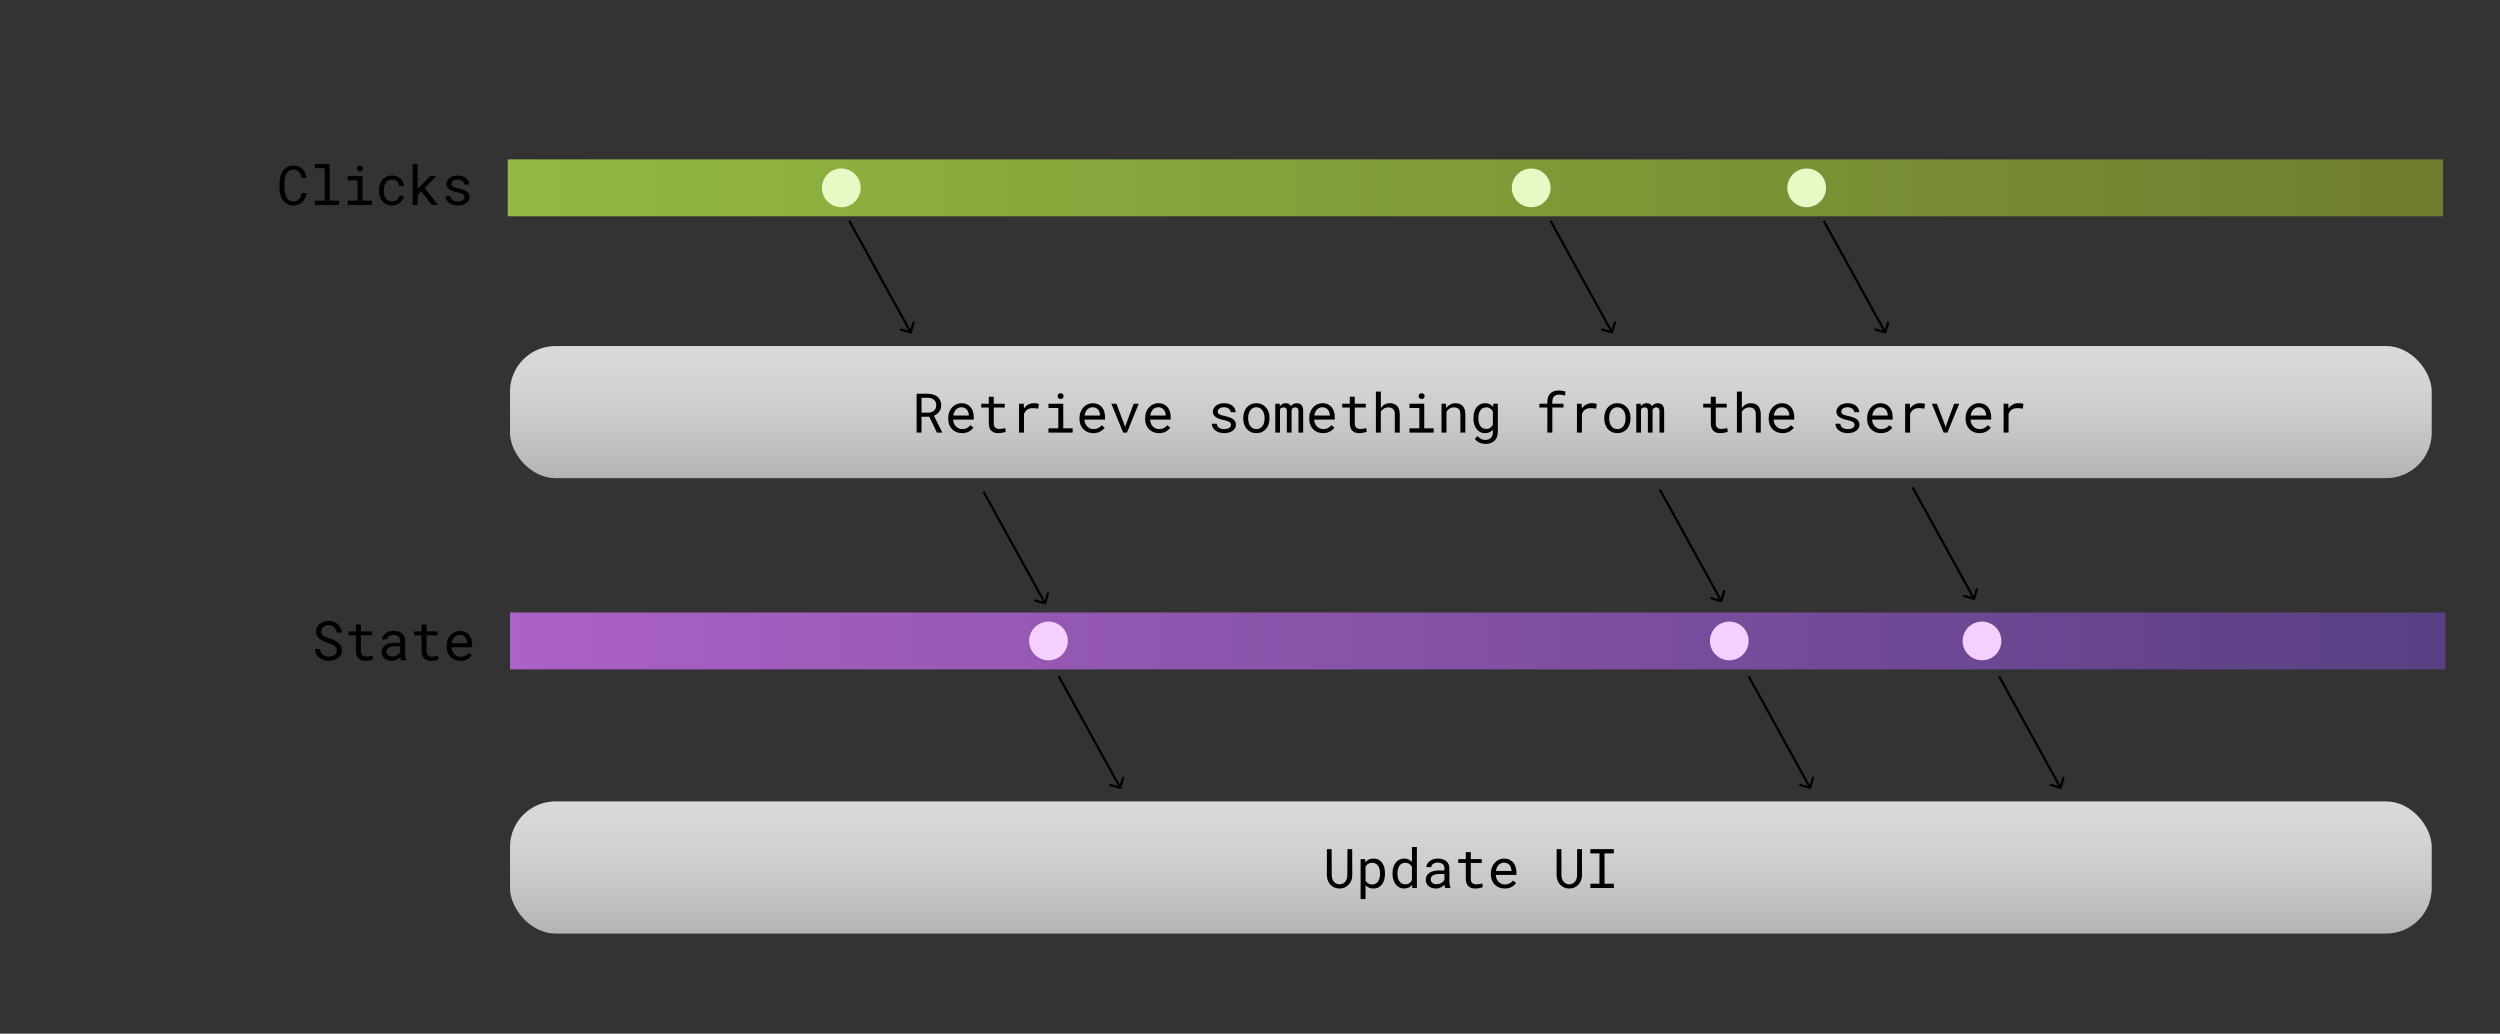 <svg width="1098" height="454" viewBox="0 0 1098 454" fill="none" xmlns="http://www.w3.org/2000/svg">
<rect x="0" y="0" width="1098" height="454" fill="#333333" stroke="none"/>
<rect x="223" y="70" width="850" height="25" fill="url(#paint0_linear)"/>
<path d="M134.605 84.867H132.438C132.367 85.383 132.246 85.863 132.074 86.309C131.902 86.746 131.672 87.125 131.383 87.445C131.094 87.773 130.738 88.027 130.316 88.207C129.902 88.387 129.41 88.477 128.84 88.477C128.316 88.477 127.859 88.394 127.469 88.231C127.078 88.059 126.738 87.824 126.449 87.527C126.16 87.238 125.922 86.902 125.734 86.519C125.547 86.137 125.395 85.727 125.277 85.289C125.16 84.859 125.074 84.422 125.02 83.977C124.973 83.523 124.949 83.086 124.949 82.664V80.262C124.949 79.84 124.973 79.406 125.02 78.961C125.074 78.508 125.16 78.066 125.277 77.637C125.395 77.207 125.547 76.801 125.734 76.418C125.93 76.035 126.172 75.699 126.461 75.41C126.742 75.121 127.078 74.894 127.469 74.731C127.867 74.559 128.324 74.473 128.84 74.473C129.41 74.473 129.902 74.57 130.316 74.766C130.738 74.953 131.094 75.215 131.383 75.551C131.672 75.887 131.902 76.277 132.074 76.723C132.246 77.168 132.367 77.648 132.438 78.164H134.605C134.512 77.352 134.316 76.609 134.02 75.938C133.73 75.266 133.344 74.688 132.859 74.203C132.375 73.727 131.797 73.359 131.125 73.102C130.453 72.836 129.691 72.703 128.84 72.703C128.129 72.703 127.488 72.805 126.918 73.008C126.348 73.203 125.84 73.477 125.395 73.828C124.941 74.18 124.551 74.598 124.223 75.082C123.902 75.559 123.637 76.078 123.426 76.641C123.207 77.203 123.043 77.793 122.934 78.41C122.832 79.027 122.777 79.652 122.77 80.285V82.664C122.777 83.297 122.832 83.922 122.934 84.539C123.043 85.156 123.207 85.746 123.426 86.309C123.637 86.871 123.902 87.391 124.223 87.867C124.551 88.344 124.941 88.758 125.395 89.109C125.84 89.461 126.348 89.738 126.918 89.941C127.496 90.137 128.137 90.234 128.84 90.234C129.66 90.234 130.402 90.106 131.066 89.848C131.738 89.582 132.32 89.211 132.812 88.734C133.297 88.266 133.691 87.703 133.996 87.047C134.301 86.383 134.504 85.656 134.605 84.867ZM138.309 72V73.887H142.621V88.125H138.309V90H148.926V88.125H144.789V72H138.309ZM152.723 77.32V79.207H157.035V88.125H152.723V90H163.34V88.125H159.203V77.32H152.723ZM156.754 73.992C156.754 74.344 156.859 74.637 157.07 74.871C157.289 75.106 157.617 75.223 158.055 75.223C158.484 75.223 158.809 75.106 159.027 74.871C159.246 74.637 159.355 74.344 159.355 73.992C159.355 73.797 159.324 73.617 159.262 73.453C159.199 73.289 159.105 73.152 158.98 73.043C158.879 72.941 158.75 72.863 158.594 72.809C158.438 72.746 158.258 72.715 158.055 72.715C157.852 72.715 157.668 72.746 157.504 72.809C157.348 72.863 157.219 72.941 157.117 73.043C156.992 73.16 156.898 73.301 156.836 73.465C156.781 73.629 156.754 73.805 156.754 73.992ZM172.199 88.477C171.52 88.477 170.949 88.344 170.488 88.078C170.035 87.805 169.672 87.449 169.398 87.012C169.117 86.582 168.914 86.098 168.789 85.559C168.672 85.012 168.613 84.461 168.613 83.906V83.414C168.613 82.867 168.672 82.324 168.789 81.785C168.914 81.246 169.117 80.758 169.398 80.32C169.68 79.891 170.047 79.543 170.5 79.277C170.961 79.004 171.527 78.867 172.199 78.867C172.637 78.867 173.043 78.941 173.418 79.09C173.801 79.238 174.129 79.441 174.402 79.699C174.676 79.957 174.891 80.258 175.047 80.602C175.211 80.938 175.297 81.297 175.305 81.68H177.355C177.355 81.039 177.227 80.438 176.969 79.875C176.711 79.312 176.355 78.824 175.902 78.41C175.441 78.004 174.895 77.684 174.262 77.449C173.637 77.207 172.949 77.086 172.199 77.086C171.238 77.086 170.398 77.258 169.68 77.602C168.961 77.945 168.363 78.406 167.887 78.984C167.402 79.57 167.039 80.246 166.797 81.012C166.555 81.777 166.434 82.578 166.434 83.414V83.906C166.434 84.75 166.555 85.555 166.797 86.32C167.039 87.078 167.402 87.746 167.887 88.324C168.363 88.91 168.961 89.375 169.68 89.719C170.398 90.062 171.238 90.234 172.199 90.234C172.871 90.234 173.516 90.121 174.133 89.894C174.75 89.66 175.297 89.348 175.773 88.957C176.25 88.574 176.629 88.129 176.91 87.621C177.199 87.106 177.348 86.566 177.355 86.004H175.305C175.297 86.356 175.203 86.684 175.023 86.988C174.852 87.285 174.621 87.543 174.332 87.762C174.043 87.988 173.711 88.164 173.336 88.289C172.969 88.414 172.59 88.477 172.199 88.477ZM185.008 84.082L189.66 90H192.414L186.496 82.606L191.629 77.32H188.992L184.832 81.492L183.414 83.016V72H181.234V90H183.414V85.617L185.008 84.082ZM204.051 86.637C204.051 86.84 204.012 87.031 203.934 87.211C203.855 87.391 203.742 87.555 203.594 87.703C203.352 87.945 203.016 88.137 202.586 88.277C202.156 88.41 201.652 88.477 201.074 88.477C200.707 88.477 200.336 88.438 199.961 88.359C199.586 88.281 199.246 88.148 198.941 87.961C198.629 87.773 198.367 87.527 198.156 87.223C197.953 86.918 197.836 86.543 197.805 86.098H195.637C195.637 86.637 195.758 87.156 196 87.656C196.25 88.156 196.609 88.594 197.078 88.969C197.539 89.352 198.105 89.66 198.777 89.894C199.449 90.121 200.215 90.234 201.074 90.234C201.824 90.234 202.516 90.144 203.148 89.965C203.781 89.785 204.324 89.531 204.777 89.203C205.23 88.875 205.582 88.481 205.832 88.019C206.09 87.559 206.219 87.047 206.219 86.484C206.219 85.961 206.105 85.5 205.879 85.102C205.66 84.703 205.34 84.352 204.918 84.047C204.496 83.75 203.977 83.496 203.359 83.285C202.742 83.066 202.043 82.875 201.262 82.711C200.668 82.594 200.176 82.473 199.785 82.348C199.402 82.223 199.098 82.082 198.871 81.926C198.637 81.769 198.473 81.594 198.379 81.398C198.285 81.203 198.238 80.981 198.238 80.731C198.238 80.488 198.297 80.254 198.414 80.027C198.531 79.801 198.707 79.602 198.941 79.43C199.168 79.258 199.453 79.121 199.797 79.019C200.148 78.918 200.555 78.867 201.016 78.867C201.461 78.867 201.859 78.93 202.211 79.055C202.57 79.18 202.875 79.344 203.125 79.547C203.375 79.75 203.57 79.984 203.711 80.25C203.852 80.508 203.922 80.773 203.922 81.047H206.09C206.09 80.492 205.969 79.977 205.727 79.5C205.492 79.016 205.156 78.594 204.719 78.234C204.281 77.875 203.75 77.594 203.125 77.391C202.5 77.188 201.797 77.086 201.016 77.086C200.289 77.086 199.621 77.184 199.012 77.379C198.41 77.574 197.891 77.84 197.453 78.176C197.016 78.512 196.676 78.906 196.434 79.359C196.191 79.805 196.07 80.285 196.07 80.801C196.07 81.324 196.188 81.785 196.422 82.184C196.656 82.574 196.988 82.914 197.418 83.203C197.84 83.5 198.348 83.754 198.941 83.965C199.543 84.176 200.207 84.356 200.934 84.504C201.527 84.621 202.023 84.754 202.422 84.902C202.82 85.043 203.141 85.199 203.383 85.371C203.625 85.543 203.797 85.734 203.898 85.945C204 86.148 204.051 86.379 204.051 86.637Z" fill="black"/>
<circle cx="369.5" cy="82.5" r="8.5" fill="#E8F9C6"/>
<circle cx="672.5" cy="82.5" r="8.5" fill="#E8F9C6"/>
<circle cx="793.5" cy="82.5" r="8.5" fill="#E8F9C6"/>
<rect x="224" y="269" width="850" height="25" fill="url(#paint1_linear)"/>
<path d="M147.898 285.688C147.898 286.156 147.797 286.562 147.594 286.906C147.391 287.242 147.129 287.52 146.809 287.738C146.488 287.965 146.121 288.133 145.707 288.242C145.301 288.344 144.887 288.395 144.465 288.395C143.934 288.395 143.441 288.324 142.988 288.184C142.543 288.035 142.148 287.816 141.805 287.527C141.461 287.246 141.18 286.902 140.961 286.496C140.742 286.082 140.598 285.609 140.527 285.078H138.312C138.336 285.812 138.496 286.48 138.793 287.082C139.098 287.676 139.508 288.195 140.023 288.641C140.602 289.156 141.281 289.551 142.062 289.824C142.852 290.098 143.652 290.234 144.465 290.234C145.145 290.234 145.824 290.141 146.504 289.953C147.184 289.758 147.793 289.469 148.332 289.086C148.871 288.711 149.309 288.238 149.645 287.668C149.988 287.098 150.16 286.43 150.16 285.664C150.16 284.906 150 284.238 149.68 283.66C149.367 283.082 148.953 282.594 148.438 282.195C147.914 281.766 147.336 281.414 146.703 281.141C146.07 280.859 145.438 280.621 144.805 280.426C144.422 280.309 144.012 280.172 143.574 280.016C143.145 279.859 142.746 279.664 142.379 279.43C142.004 279.195 141.695 278.91 141.453 278.574C141.211 278.23 141.086 277.812 141.078 277.32C141.078 276.867 141.168 276.469 141.348 276.125C141.535 275.781 141.785 275.492 142.098 275.258C142.402 275.023 142.75 274.848 143.141 274.73C143.539 274.613 143.945 274.555 144.359 274.555C144.875 274.555 145.336 274.637 145.742 274.801C146.156 274.957 146.512 275.18 146.809 275.469C147.105 275.758 147.344 276.105 147.523 276.512C147.703 276.91 147.824 277.355 147.887 277.848H150.113C150.098 277.066 149.93 276.359 149.609 275.727C149.289 275.094 148.863 274.555 148.332 274.109C147.801 273.664 147.191 273.32 146.504 273.078C145.816 272.828 145.102 272.703 144.359 272.703C143.688 272.703 143.02 272.809 142.355 273.02C141.691 273.223 141.098 273.523 140.574 273.922C140.051 274.32 139.625 274.809 139.297 275.387C138.977 275.965 138.816 276.621 138.816 277.355C138.816 278.09 138.977 278.73 139.297 279.277C139.625 279.816 140.047 280.285 140.562 280.684C141.07 281.074 141.633 281.41 142.25 281.691C142.875 281.965 143.488 282.199 144.09 282.395C144.504 282.527 144.934 282.676 145.379 282.84C145.832 283.004 146.246 283.207 146.621 283.449C146.996 283.699 147.301 284.004 147.535 284.363C147.777 284.723 147.898 285.164 147.898 285.688ZM158.516 274.25H156.336V277.32H153.008V278.996H156.336V285.887C156.336 286.668 156.438 287.336 156.641 287.891C156.852 288.438 157.137 288.883 157.496 289.227C157.855 289.578 158.277 289.836 158.762 290C159.254 290.156 159.781 290.234 160.344 290.234C160.68 290.234 161.016 290.219 161.352 290.188C161.695 290.156 162.02 290.109 162.324 290.047C162.629 289.992 162.91 289.926 163.168 289.848C163.426 289.762 163.645 289.664 163.824 289.555L163.52 288.02C163.387 288.051 163.215 288.09 163.004 288.137C162.801 288.176 162.582 288.215 162.348 288.254C162.105 288.293 161.859 288.328 161.609 288.359C161.359 288.383 161.117 288.395 160.883 288.395C160.562 288.395 160.258 288.355 159.969 288.277C159.688 288.199 159.438 288.062 159.219 287.867C159 287.68 158.828 287.426 158.703 287.105C158.578 286.785 158.516 286.379 158.516 285.887V278.996H163.344V277.32H158.516V274.25ZM176.129 290H178.391V289.812C178.25 289.461 178.141 289.051 178.062 288.582C177.984 288.105 177.945 287.656 177.945 287.234V281.34C177.945 280.629 177.816 280.008 177.559 279.477C177.301 278.945 176.949 278.5 176.504 278.141C176.051 277.789 175.516 277.527 174.898 277.355C174.281 277.176 173.613 277.086 172.895 277.086C172.105 277.086 171.398 277.195 170.773 277.414C170.156 277.633 169.633 277.918 169.203 278.27C168.766 278.629 168.43 279.031 168.195 279.477C167.969 279.922 167.852 280.375 167.844 280.836H170.023C170.023 280.57 170.086 280.316 170.211 280.074C170.344 279.824 170.527 279.609 170.762 279.43C170.996 279.25 171.281 279.105 171.617 278.996C171.961 278.887 172.348 278.832 172.777 278.832C173.238 278.832 173.652 278.891 174.02 279.008C174.395 279.125 174.711 279.289 174.969 279.5C175.227 279.719 175.426 279.98 175.566 280.285C175.707 280.59 175.777 280.934 175.777 281.316V282.312H173.41C172.527 282.312 171.727 282.398 171.008 282.57C170.297 282.742 169.688 283 169.18 283.344C168.672 283.695 168.277 284.133 167.996 284.656C167.723 285.18 167.586 285.789 167.586 286.484C167.586 287.016 167.688 287.512 167.891 287.973C168.102 288.426 168.398 288.816 168.781 289.145C169.156 289.48 169.613 289.746 170.152 289.941C170.699 290.137 171.309 290.234 171.98 290.234C172.395 290.234 172.785 290.191 173.152 290.105C173.52 290.02 173.867 289.902 174.195 289.754C174.516 289.605 174.809 289.434 175.074 289.238C175.348 289.043 175.594 288.836 175.812 288.617C175.836 288.883 175.871 289.141 175.918 289.391C175.973 289.633 176.043 289.836 176.129 290ZM172.297 288.348C171.875 288.348 171.504 288.293 171.184 288.184C170.863 288.074 170.598 287.922 170.387 287.727C170.176 287.539 170.016 287.312 169.906 287.047C169.805 286.781 169.754 286.492 169.754 286.18C169.754 285.852 169.812 285.559 169.93 285.301C170.055 285.043 170.234 284.82 170.469 284.633C170.797 284.367 171.238 284.172 171.793 284.047C172.355 283.914 173.012 283.848 173.762 283.848H175.777V286.414C175.652 286.664 175.48 286.906 175.262 287.141C175.043 287.367 174.785 287.57 174.488 287.75C174.184 287.93 173.848 288.074 173.48 288.184C173.113 288.293 172.719 288.348 172.297 288.348ZM187.344 274.25H185.164V277.32H181.836V278.996H185.164V285.887C185.164 286.668 185.266 287.336 185.469 287.891C185.68 288.438 185.965 288.883 186.324 289.227C186.684 289.578 187.105 289.836 187.59 290C188.082 290.156 188.609 290.234 189.172 290.234C189.508 290.234 189.844 290.219 190.18 290.188C190.523 290.156 190.848 290.109 191.152 290.047C191.457 289.992 191.738 289.926 191.996 289.848C192.254 289.762 192.473 289.664 192.652 289.555L192.348 288.02C192.215 288.051 192.043 288.09 191.832 288.137C191.629 288.176 191.41 288.215 191.176 288.254C190.934 288.293 190.688 288.328 190.438 288.359C190.188 288.383 189.945 288.395 189.711 288.395C189.391 288.395 189.086 288.355 188.797 288.277C188.516 288.199 188.266 288.062 188.047 287.867C187.828 287.68 187.656 287.426 187.531 287.105C187.406 286.785 187.344 286.379 187.344 285.887V278.996H192.172V277.32H187.344V274.25ZM202.227 290.234C203.461 290.234 204.496 289.988 205.332 289.496C206.176 288.996 206.809 288.426 207.23 287.785L205.906 286.754C205.508 287.27 205.008 287.684 204.406 287.996C203.805 288.309 203.117 288.465 202.344 288.465C201.758 288.465 201.223 288.355 200.738 288.137C200.254 287.918 199.84 287.617 199.496 287.234C199.16 286.875 198.895 286.461 198.699 285.992C198.512 285.523 198.391 284.98 198.336 284.363V284.281H207.395V283.309C207.395 282.426 207.281 281.605 207.055 280.848C206.836 280.09 206.5 279.43 206.047 278.867C205.594 278.312 205.023 277.879 204.336 277.566C203.656 277.246 202.859 277.086 201.945 277.086C201.219 277.086 200.508 277.234 199.812 277.531C199.125 277.828 198.512 278.254 197.973 278.809C197.426 279.371 196.988 280.059 196.66 280.871C196.332 281.676 196.168 282.59 196.168 283.613V284.105C196.168 284.988 196.316 285.805 196.613 286.555C196.91 287.305 197.324 287.953 197.855 288.5C198.387 289.047 199.023 289.473 199.766 289.777C200.516 290.082 201.336 290.234 202.227 290.234ZM201.945 278.867C202.5 278.867 202.977 278.969 203.375 279.172C203.781 279.375 204.117 279.641 204.383 279.969C204.648 280.297 204.855 280.688 205.004 281.141C205.152 281.586 205.227 282.004 205.227 282.395V282.5H198.406C198.492 281.914 198.641 281.398 198.852 280.953C199.07 280.5 199.336 280.117 199.648 279.805C199.961 279.5 200.312 279.27 200.703 279.113C201.094 278.949 201.508 278.867 201.945 278.867Z" fill="black"/>
<circle cx="460.5" cy="281.5" r="8.5" fill="#F3D0FF"/>
<circle cx="759.5" cy="281.5" r="8.5" fill="#F3D0FF"/>
<circle cx="870.5" cy="281.5" r="8.5" fill="#F3D0FF"/>
<rect x="224" y="352" width="844" height="58" rx="20" fill="#C4C4C4"/>
<rect x="224" y="352" width="844" height="58" rx="20" fill="url(#paint2_linear)"/>
<rect x="224" y="352" width="844" height="58" rx="20" fill="url(#paint3_linear)"/>
<path d="M593.887 372.938H591.789L591.754 384.492C591.738 385 591.656 385.488 591.508 385.957C591.359 386.426 591.145 386.84 590.863 387.199C590.574 387.566 590.219 387.859 589.797 388.078C589.375 388.289 588.887 388.395 588.332 388.395C587.777 388.395 587.285 388.285 586.855 388.066C586.434 387.848 586.082 387.559 585.801 387.199C585.512 386.84 585.289 386.426 585.133 385.957C584.984 385.488 584.906 385 584.898 384.492L584.852 372.938H582.789L582.766 384.492C582.773 385.289 582.914 386.039 583.188 386.742C583.461 387.438 583.84 388.043 584.324 388.559C584.809 389.082 585.391 389.492 586.07 389.789C586.75 390.086 587.504 390.234 588.332 390.234C589.145 390.234 589.891 390.086 590.57 389.789C591.25 389.484 591.836 389.07 592.328 388.547C592.82 388.031 593.207 387.426 593.488 386.73C593.77 386.035 593.91 385.289 593.91 384.492L593.887 372.938ZM597.578 394.875H599.746V388.781C599.902 388.953 600.07 389.113 600.25 389.262C600.43 389.402 600.621 389.531 600.824 389.648C601.16 389.836 601.535 389.98 601.949 390.082C602.371 390.184 602.824 390.234 603.309 390.234C604.105 390.234 604.812 390.07 605.43 389.742C606.055 389.414 606.578 388.961 607 388.383C607.422 387.805 607.742 387.125 607.961 386.344C608.18 385.555 608.289 384.707 608.289 383.801V383.555C608.289 382.609 608.18 381.742 607.961 380.953C607.742 380.156 607.422 379.473 607 378.902C606.578 378.332 606.055 377.887 605.43 377.566C604.805 377.246 604.086 377.086 603.273 377.086C602.812 377.086 602.379 377.137 601.973 377.238C601.574 377.332 601.211 377.473 600.883 377.66C600.648 377.785 600.43 377.938 600.227 378.117C600.023 378.289 599.836 378.484 599.664 378.703L599.559 377.32H597.578V394.875ZM606.121 383.555V383.801C606.121 384.418 606.051 385.008 605.91 385.57C605.777 386.133 605.57 386.629 605.289 387.059C605.008 387.488 604.648 387.832 604.211 388.09C603.773 388.34 603.254 388.465 602.652 388.465C602.277 388.465 601.934 388.418 601.621 388.324C601.316 388.23 601.039 388.102 600.789 387.938C600.57 387.797 600.375 387.625 600.203 387.422C600.031 387.219 599.879 387 599.746 386.766V380.66C599.895 380.395 600.066 380.152 600.262 379.934C600.457 379.715 600.68 379.531 600.93 379.383C601.156 379.234 601.41 379.121 601.691 379.043C601.98 378.965 602.293 378.926 602.629 378.926C603.238 378.926 603.762 379.051 604.199 379.301C604.637 379.551 605 379.887 605.289 380.309C605.57 380.738 605.777 381.234 605.91 381.797C606.051 382.352 606.121 382.938 606.121 383.555ZM611.594 383.555V383.801C611.594 384.707 611.715 385.555 611.957 386.344C612.199 387.125 612.539 387.805 612.977 388.383C613.414 388.961 613.941 389.414 614.559 389.742C615.184 390.07 615.879 390.234 616.645 390.234C617.426 390.234 618.109 390.102 618.695 389.836C619.281 389.57 619.785 389.18 620.207 388.664L620.301 390H622.293V372H620.125V378.574C619.711 378.09 619.219 377.723 618.648 377.473C618.086 377.215 617.426 377.086 616.668 377.086C615.895 377.086 615.195 377.246 614.57 377.566C613.945 377.887 613.414 378.332 612.977 378.902C612.531 379.473 612.188 380.156 611.945 380.953C611.711 381.742 611.594 382.609 611.594 383.555ZM613.762 383.801V383.555C613.762 382.938 613.828 382.352 613.961 381.797C614.094 381.234 614.301 380.738 614.582 380.309C614.855 379.887 615.207 379.551 615.637 379.301C616.074 379.051 616.598 378.926 617.207 378.926C617.918 378.926 618.512 379.094 618.988 379.43C619.465 379.758 619.844 380.18 620.125 380.695V386.578C619.844 387.133 619.465 387.574 618.988 387.902C618.512 388.23 617.91 388.395 617.184 388.395C616.582 388.395 616.066 388.273 615.637 388.031C615.207 387.781 614.855 387.445 614.582 387.023C614.301 386.602 614.094 386.113 613.961 385.559C613.828 385.004 613.762 384.418 613.762 383.801ZM634.75 390H637.012V389.812C636.871 389.461 636.762 389.051 636.684 388.582C636.605 388.105 636.566 387.656 636.566 387.234V381.34C636.566 380.629 636.438 380.008 636.18 379.477C635.922 378.945 635.57 378.5 635.125 378.141C634.672 377.789 634.137 377.527 633.52 377.355C632.902 377.176 632.234 377.086 631.516 377.086C630.727 377.086 630.02 377.195 629.395 377.414C628.777 377.633 628.254 377.918 627.824 378.27C627.387 378.629 627.051 379.031 626.816 379.477C626.59 379.922 626.473 380.375 626.465 380.836H628.645C628.645 380.57 628.707 380.316 628.832 380.074C628.965 379.824 629.148 379.609 629.383 379.43C629.617 379.25 629.902 379.105 630.238 378.996C630.582 378.887 630.969 378.832 631.398 378.832C631.859 378.832 632.273 378.891 632.641 379.008C633.016 379.125 633.332 379.289 633.59 379.5C633.848 379.719 634.047 379.98 634.188 380.285C634.328 380.59 634.398 380.934 634.398 381.316V382.312H632.031C631.148 382.312 630.348 382.398 629.629 382.57C628.918 382.742 628.309 383 627.801 383.344C627.293 383.695 626.898 384.133 626.617 384.656C626.344 385.18 626.207 385.789 626.207 386.484C626.207 387.016 626.309 387.512 626.512 387.973C626.723 388.426 627.02 388.816 627.402 389.145C627.777 389.48 628.234 389.746 628.773 389.941C629.32 390.137 629.93 390.234 630.602 390.234C631.016 390.234 631.406 390.191 631.773 390.105C632.141 390.02 632.488 389.902 632.816 389.754C633.137 389.605 633.43 389.434 633.695 389.238C633.969 389.043 634.215 388.836 634.434 388.617C634.457 388.883 634.492 389.141 634.539 389.391C634.594 389.633 634.664 389.836 634.75 390ZM630.918 388.348C630.496 388.348 630.125 388.293 629.805 388.184C629.484 388.074 629.219 387.922 629.008 387.727C628.797 387.539 628.637 387.312 628.527 387.047C628.426 386.781 628.375 386.492 628.375 386.18C628.375 385.852 628.434 385.559 628.551 385.301C628.676 385.043 628.855 384.82 629.09 384.633C629.418 384.367 629.859 384.172 630.414 384.047C630.977 383.914 631.633 383.848 632.383 383.848H634.398V386.414C634.273 386.664 634.102 386.906 633.883 387.141C633.664 387.367 633.406 387.57 633.109 387.75C632.805 387.93 632.469 388.074 632.102 388.184C631.734 388.293 631.34 388.348 630.918 388.348ZM645.965 374.25H643.785V377.32H640.457V378.996H643.785V385.887C643.785 386.668 643.887 387.336 644.09 387.891C644.301 388.438 644.586 388.883 644.945 389.227C645.305 389.578 645.727 389.836 646.211 390C646.703 390.156 647.23 390.234 647.793 390.234C648.129 390.234 648.465 390.219 648.801 390.188C649.145 390.156 649.469 390.109 649.773 390.047C650.078 389.992 650.359 389.926 650.617 389.848C650.875 389.762 651.094 389.664 651.273 389.555L650.969 388.02C650.836 388.051 650.664 388.09 650.453 388.137C650.25 388.176 650.031 388.215 649.797 388.254C649.555 388.293 649.309 388.328 649.059 388.359C648.809 388.383 648.566 388.395 648.332 388.395C648.012 388.395 647.707 388.355 647.418 388.277C647.137 388.199 646.887 388.062 646.668 387.867C646.449 387.68 646.277 387.426 646.152 387.105C646.027 386.785 645.965 386.379 645.965 385.887V378.996H650.793V377.32H645.965V374.25ZM660.848 390.234C662.082 390.234 663.117 389.988 663.953 389.496C664.797 388.996 665.43 388.426 665.852 387.785L664.527 386.754C664.129 387.27 663.629 387.684 663.027 387.996C662.426 388.309 661.738 388.465 660.965 388.465C660.379 388.465 659.844 388.355 659.359 388.137C658.875 387.918 658.461 387.617 658.117 387.234C657.781 386.875 657.516 386.461 657.32 385.992C657.133 385.523 657.012 384.98 656.957 384.363V384.281H666.016V383.309C666.016 382.426 665.902 381.605 665.676 380.848C665.457 380.09 665.121 379.43 664.668 378.867C664.215 378.312 663.645 377.879 662.957 377.566C662.277 377.246 661.48 377.086 660.566 377.086C659.84 377.086 659.129 377.234 658.434 377.531C657.746 377.828 657.133 378.254 656.594 378.809C656.047 379.371 655.609 380.059 655.281 380.871C654.953 381.676 654.789 382.59 654.789 383.613V384.105C654.789 384.988 654.938 385.805 655.234 386.555C655.531 387.305 655.945 387.953 656.477 388.5C657.008 389.047 657.645 389.473 658.387 389.777C659.137 390.082 659.957 390.234 660.848 390.234ZM660.566 378.867C661.121 378.867 661.598 378.969 661.996 379.172C662.402 379.375 662.738 379.641 663.004 379.969C663.27 380.297 663.477 380.688 663.625 381.141C663.773 381.586 663.848 382.004 663.848 382.395V382.5H657.027C657.113 381.914 657.262 381.398 657.473 380.953C657.691 380.5 657.957 380.117 658.27 379.805C658.582 379.5 658.934 379.27 659.324 379.113C659.715 378.949 660.129 378.867 660.566 378.867ZM694.785 372.938H692.688L692.652 384.492C692.637 385 692.555 385.488 692.406 385.957C692.258 386.426 692.043 386.84 691.762 387.199C691.473 387.566 691.117 387.859 690.695 388.078C690.273 388.289 689.785 388.395 689.23 388.395C688.676 388.395 688.184 388.285 687.754 388.066C687.332 387.848 686.98 387.559 686.699 387.199C686.41 386.84 686.188 386.426 686.031 385.957C685.883 385.488 685.805 385 685.797 384.492L685.75 372.938H683.688L683.664 384.492C683.672 385.289 683.812 386.039 684.086 386.742C684.359 387.438 684.738 388.043 685.223 388.559C685.707 389.082 686.289 389.492 686.969 389.789C687.648 390.086 688.402 390.234 689.23 390.234C690.043 390.234 690.789 390.086 691.469 389.789C692.148 389.484 692.734 389.07 693.227 388.547C693.719 388.031 694.105 387.426 694.387 386.73C694.668 386.035 694.809 385.289 694.809 384.492L694.785 372.938ZM698.488 372.938V374.824H702.484V388.125H698.488V390H708.801V388.125H704.711V374.824H708.801V372.938H698.488Z" fill="black"/>
<rect x="224" y="152" width="844" height="58" rx="20" fill="#C4C4C4"/>
<rect x="224" y="152" width="844" height="58" rx="20" fill="url(#paint4_linear)"/>
<rect x="224" y="152" width="844" height="58" rx="20" fill="url(#paint5_linear)"/>
<path d="M408.148 183.039L411.5 190H413.785L413.797 189.859L410.176 182.57C410.645 182.367 411.074 182.121 411.465 181.832C411.855 181.543 412.191 181.211 412.473 180.836C412.754 180.461 412.973 180.043 413.129 179.582C413.293 179.121 413.375 178.613 413.375 178.059C413.375 177.199 413.223 176.453 412.918 175.82C412.621 175.18 412.211 174.648 411.688 174.227C411.156 173.805 410.539 173.488 409.836 173.277C409.133 173.066 408.383 172.953 407.586 172.938H402.582V190H404.738V183.039H408.148ZM404.738 181.258V174.719H407.586C408.109 174.727 408.59 174.801 409.027 174.941C409.473 175.082 409.855 175.289 410.176 175.562C410.496 175.844 410.746 176.191 410.926 176.605C411.105 177.012 411.195 177.488 411.195 178.035C411.195 178.551 411.102 179.008 410.914 179.406C410.727 179.797 410.473 180.129 410.152 180.402C409.824 180.676 409.445 180.887 409.016 181.035C408.586 181.176 408.129 181.25 407.645 181.258H404.738ZM422.516 190.234C423.75 190.234 424.785 189.988 425.621 189.496C426.465 188.996 427.098 188.426 427.52 187.785L426.195 186.754C425.797 187.27 425.297 187.684 424.695 187.996C424.094 188.309 423.406 188.465 422.633 188.465C422.047 188.465 421.512 188.355 421.027 188.137C420.543 187.918 420.129 187.617 419.785 187.234C419.449 186.875 419.184 186.461 418.988 185.992C418.801 185.523 418.68 184.98 418.625 184.363V184.281H427.684V183.309C427.684 182.426 427.57 181.605 427.344 180.848C427.125 180.09 426.789 179.43 426.336 178.867C425.883 178.312 425.312 177.879 424.625 177.566C423.945 177.246 423.148 177.086 422.234 177.086C421.508 177.086 420.797 177.234 420.102 177.531C419.414 177.828 418.801 178.254 418.262 178.809C417.715 179.371 417.277 180.059 416.949 180.871C416.621 181.676 416.457 182.59 416.457 183.613V184.105C416.457 184.988 416.605 185.805 416.902 186.555C417.199 187.305 417.613 187.953 418.145 188.5C418.676 189.047 419.312 189.473 420.055 189.777C420.805 190.082 421.625 190.234 422.516 190.234ZM422.234 178.867C422.789 178.867 423.266 178.969 423.664 179.172C424.07 179.375 424.406 179.641 424.672 179.969C424.938 180.297 425.145 180.688 425.293 181.141C425.441 181.586 425.516 182.004 425.516 182.395V182.5H418.695C418.781 181.914 418.93 181.398 419.141 180.953C419.359 180.5 419.625 180.117 419.938 179.805C420.25 179.5 420.602 179.27 420.992 179.113C421.383 178.949 421.797 178.867 422.234 178.867ZM436.461 174.25H434.281V177.32H430.953V178.996H434.281V185.887C434.281 186.668 434.383 187.336 434.586 187.891C434.797 188.438 435.082 188.883 435.441 189.227C435.801 189.578 436.223 189.836 436.707 190C437.199 190.156 437.727 190.234 438.289 190.234C438.625 190.234 438.961 190.219 439.297 190.188C439.641 190.156 439.965 190.109 440.27 190.047C440.574 189.992 440.855 189.926 441.113 189.848C441.371 189.762 441.59 189.664 441.77 189.555L441.465 188.02C441.332 188.051 441.16 188.09 440.949 188.137C440.746 188.176 440.527 188.215 440.293 188.254C440.051 188.293 439.805 188.328 439.555 188.359C439.305 188.383 439.062 188.395 438.828 188.395C438.508 188.395 438.203 188.355 437.914 188.277C437.633 188.199 437.383 188.062 437.164 187.867C436.945 187.68 436.773 187.426 436.648 187.105C436.523 186.785 436.461 186.379 436.461 185.887V178.996H441.289V177.32H436.461V174.25ZM454.051 177.086C453.129 177.086 452.305 177.289 451.578 177.695C450.859 178.094 450.242 178.641 449.727 179.336L449.715 179.02L449.621 177.32H447.559V190H449.738V181.867C449.879 181.477 450.055 181.125 450.266 180.812C450.484 180.492 450.738 180.223 451.027 180.004C451.348 179.754 451.723 179.566 452.152 179.441C452.582 179.309 453.062 179.242 453.594 179.242C454.008 179.242 454.402 179.266 454.777 179.312C455.16 179.352 455.562 179.418 455.984 179.512L456.277 177.391C456.059 177.297 455.73 177.223 455.293 177.168C454.863 177.113 454.449 177.086 454.051 177.086ZM460.496 177.32V179.207H464.809V188.125H460.496V190H471.113V188.125H466.977V177.32H460.496ZM464.527 173.992C464.527 174.344 464.633 174.637 464.844 174.871C465.062 175.105 465.391 175.223 465.828 175.223C466.258 175.223 466.582 175.105 466.801 174.871C467.02 174.637 467.129 174.344 467.129 173.992C467.129 173.797 467.098 173.617 467.035 173.453C466.973 173.289 466.879 173.152 466.754 173.043C466.652 172.941 466.523 172.863 466.367 172.809C466.211 172.746 466.031 172.715 465.828 172.715C465.625 172.715 465.441 172.746 465.277 172.809C465.121 172.863 464.992 172.941 464.891 173.043C464.766 173.16 464.672 173.301 464.609 173.465C464.555 173.629 464.527 173.805 464.527 173.992ZM480.172 190.234C481.406 190.234 482.441 189.988 483.277 189.496C484.121 188.996 484.754 188.426 485.176 187.785L483.852 186.754C483.453 187.27 482.953 187.684 482.352 187.996C481.75 188.309 481.062 188.465 480.289 188.465C479.703 188.465 479.168 188.355 478.684 188.137C478.199 187.918 477.785 187.617 477.441 187.234C477.105 186.875 476.84 186.461 476.645 185.992C476.457 185.523 476.336 184.98 476.281 184.363V184.281H485.34V183.309C485.34 182.426 485.227 181.605 485 180.848C484.781 180.09 484.445 179.43 483.992 178.867C483.539 178.312 482.969 177.879 482.281 177.566C481.602 177.246 480.805 177.086 479.891 177.086C479.164 177.086 478.453 177.234 477.758 177.531C477.07 177.828 476.457 178.254 475.918 178.809C475.371 179.371 474.934 180.059 474.605 180.871C474.277 181.676 474.113 182.59 474.113 183.613V184.105C474.113 184.988 474.262 185.805 474.559 186.555C474.855 187.305 475.27 187.953 475.801 188.5C476.332 189.047 476.969 189.473 477.711 189.777C478.461 190.082 479.281 190.234 480.172 190.234ZM479.891 178.867C480.445 178.867 480.922 178.969 481.32 179.172C481.727 179.375 482.062 179.641 482.328 179.969C482.594 180.297 482.801 180.688 482.949 181.141C483.098 181.586 483.172 182.004 483.172 182.395V182.5H476.352C476.438 181.914 476.586 181.398 476.797 180.953C477.016 180.5 477.281 180.117 477.594 179.805C477.906 179.5 478.258 179.27 478.648 179.113C479.039 178.949 479.453 178.867 479.891 178.867ZM493.309 190H494.961L500.129 177.32H497.914L494.363 186.883L494.152 187.668L493.953 186.883L490.32 177.32H488.094L493.309 190ZM509 190.234C510.234 190.234 511.27 189.988 512.105 189.496C512.949 188.996 513.582 188.426 514.004 187.785L512.68 186.754C512.281 187.27 511.781 187.684 511.18 187.996C510.578 188.309 509.891 188.465 509.117 188.465C508.531 188.465 507.996 188.355 507.512 188.137C507.027 187.918 506.613 187.617 506.27 187.234C505.934 186.875 505.668 186.461 505.473 185.992C505.285 185.523 505.164 184.98 505.109 184.363V184.281H514.168V183.309C514.168 182.426 514.055 181.605 513.828 180.848C513.609 180.09 513.273 179.43 512.82 178.867C512.367 178.312 511.797 177.879 511.109 177.566C510.43 177.246 509.633 177.086 508.719 177.086C507.992 177.086 507.281 177.234 506.586 177.531C505.898 177.828 505.285 178.254 504.746 178.809C504.199 179.371 503.762 180.059 503.434 180.871C503.105 181.676 502.941 182.59 502.941 183.613V184.105C502.941 184.988 503.09 185.805 503.387 186.555C503.684 187.305 504.098 187.953 504.629 188.5C505.16 189.047 505.797 189.473 506.539 189.777C507.289 190.082 508.109 190.234 509 190.234ZM508.719 178.867C509.273 178.867 509.75 178.969 510.148 179.172C510.555 179.375 510.891 179.641 511.156 179.969C511.422 180.297 511.629 180.688 511.777 181.141C511.926 181.586 512 182.004 512 182.395V182.5H505.18C505.266 181.914 505.414 181.398 505.625 180.953C505.844 180.5 506.109 180.117 506.422 179.805C506.734 179.5 507.086 179.27 507.477 179.113C507.867 178.949 508.281 178.867 508.719 178.867ZM540.652 186.637C540.652 186.84 540.613 187.031 540.535 187.211C540.457 187.391 540.344 187.555 540.195 187.703C539.953 187.945 539.617 188.137 539.188 188.277C538.758 188.41 538.254 188.477 537.676 188.477C537.309 188.477 536.938 188.438 536.562 188.359C536.188 188.281 535.848 188.148 535.543 187.961C535.23 187.773 534.969 187.527 534.758 187.223C534.555 186.918 534.438 186.543 534.406 186.098H532.238C532.238 186.637 532.359 187.156 532.602 187.656C532.852 188.156 533.211 188.594 533.68 188.969C534.141 189.352 534.707 189.66 535.379 189.895C536.051 190.121 536.816 190.234 537.676 190.234C538.426 190.234 539.117 190.145 539.75 189.965C540.383 189.785 540.926 189.531 541.379 189.203C541.832 188.875 542.184 188.48 542.434 188.02C542.691 187.559 542.82 187.047 542.82 186.484C542.82 185.961 542.707 185.5 542.48 185.102C542.262 184.703 541.941 184.352 541.52 184.047C541.098 183.75 540.578 183.496 539.961 183.285C539.344 183.066 538.645 182.875 537.863 182.711C537.27 182.594 536.777 182.473 536.387 182.348C536.004 182.223 535.699 182.082 535.473 181.926C535.238 181.77 535.074 181.594 534.98 181.398C534.887 181.203 534.84 180.98 534.84 180.73C534.84 180.488 534.898 180.254 535.016 180.027C535.133 179.801 535.309 179.602 535.543 179.43C535.77 179.258 536.055 179.121 536.398 179.02C536.75 178.918 537.156 178.867 537.617 178.867C538.062 178.867 538.461 178.93 538.812 179.055C539.172 179.18 539.477 179.344 539.727 179.547C539.977 179.75 540.172 179.984 540.312 180.25C540.453 180.508 540.523 180.773 540.523 181.047H542.691C542.691 180.492 542.57 179.977 542.328 179.5C542.094 179.016 541.758 178.594 541.32 178.234C540.883 177.875 540.352 177.594 539.727 177.391C539.102 177.188 538.398 177.086 537.617 177.086C536.891 177.086 536.223 177.184 535.613 177.379C535.012 177.574 534.492 177.84 534.055 178.176C533.617 178.512 533.277 178.906 533.035 179.359C532.793 179.805 532.672 180.285 532.672 180.801C532.672 181.324 532.789 181.785 533.023 182.184C533.258 182.574 533.59 182.914 534.02 183.203C534.441 183.5 534.949 183.754 535.543 183.965C536.145 184.176 536.809 184.355 537.535 184.504C538.129 184.621 538.625 184.754 539.023 184.902C539.422 185.043 539.742 185.199 539.984 185.371C540.227 185.543 540.398 185.734 540.5 185.945C540.602 186.148 540.652 186.379 540.652 186.637ZM546.031 183.543V183.801C546.031 184.715 546.164 185.562 546.43 186.344C546.695 187.125 547.078 187.805 547.578 188.383C548.07 188.961 548.672 189.414 549.383 189.742C550.102 190.07 550.91 190.234 551.809 190.234C552.699 190.234 553.5 190.07 554.211 189.742C554.922 189.414 555.527 188.961 556.027 188.383C556.52 187.805 556.898 187.125 557.164 186.344C557.43 185.562 557.562 184.715 557.562 183.801V183.543C557.562 182.629 557.43 181.781 557.164 181C556.898 180.211 556.52 179.527 556.027 178.949C555.527 178.371 554.918 177.918 554.199 177.59C553.488 177.254 552.684 177.086 551.785 177.086C550.895 177.086 550.094 177.254 549.383 177.59C548.672 177.918 548.07 178.371 547.578 178.949C547.078 179.527 546.695 180.211 546.43 181C546.164 181.781 546.031 182.629 546.031 183.543ZM548.199 183.801V183.543C548.199 182.926 548.273 182.336 548.422 181.773C548.57 181.203 548.797 180.703 549.102 180.273C549.398 179.844 549.77 179.504 550.215 179.254C550.66 178.996 551.184 178.867 551.785 178.867C552.387 178.867 552.91 178.996 553.355 179.254C553.809 179.504 554.188 179.844 554.492 180.273C554.789 180.703 555.012 181.203 555.16 181.773C555.316 182.336 555.395 182.926 555.395 183.543V183.801C555.395 184.426 555.32 185.023 555.172 185.594C555.023 186.156 554.801 186.652 554.504 187.082C554.199 187.512 553.82 187.852 553.367 188.102C552.922 188.352 552.402 188.477 551.809 188.477C551.207 188.477 550.68 188.352 550.227 188.102C549.773 187.852 549.398 187.512 549.102 187.082C548.797 186.652 548.57 186.156 548.422 185.594C548.273 185.023 548.199 184.426 548.199 183.801ZM562.051 177.32H560.105V190H562.168V179.91C562.215 179.785 562.273 179.668 562.344 179.559C562.422 179.449 562.512 179.352 562.613 179.266C562.746 179.156 562.906 179.074 563.094 179.02C563.289 178.957 563.516 178.926 563.773 178.926C564.008 178.926 564.211 178.957 564.383 179.02C564.562 179.074 564.711 179.164 564.828 179.289C564.953 179.422 565.043 179.59 565.098 179.793C565.16 179.996 565.191 180.23 565.191 180.496V190H567.254V180.508C567.254 180.461 567.254 180.422 567.254 180.391C567.254 180.352 567.254 180.312 567.254 180.273C567.277 180.078 567.324 179.902 567.395 179.746C567.465 179.582 567.562 179.438 567.688 179.312C567.812 179.195 567.969 179.102 568.156 179.031C568.344 178.961 568.566 178.926 568.824 178.926C569.066 178.926 569.277 178.957 569.457 179.02C569.645 179.082 569.801 179.176 569.926 179.301C570.043 179.434 570.133 179.602 570.195 179.805C570.258 180.008 570.289 180.242 570.289 180.508V190H572.352V180.531C572.352 179.922 572.281 179.395 572.141 178.949C572 178.496 571.797 178.129 571.531 177.848C571.289 177.598 570.992 177.41 570.641 177.285C570.289 177.152 569.895 177.086 569.457 177.086C569.137 177.094 568.84 177.137 568.566 177.215C568.301 177.293 568.059 177.398 567.84 177.531C567.668 177.648 567.508 177.785 567.359 177.941C567.211 178.098 567.082 178.266 566.973 178.445C566.887 178.25 566.781 178.074 566.656 177.918C566.539 177.762 566.406 177.629 566.258 177.52C566.055 177.379 565.816 177.273 565.543 177.203C565.277 177.125 564.977 177.086 564.641 177.086C564.047 177.094 563.539 177.223 563.117 177.473C562.703 177.723 562.367 178.07 562.109 178.516L562.051 177.32ZM581.07 190.234C582.305 190.234 583.34 189.988 584.176 189.496C585.02 188.996 585.652 188.426 586.074 187.785L584.75 186.754C584.352 187.27 583.852 187.684 583.25 187.996C582.648 188.309 581.961 188.465 581.188 188.465C580.602 188.465 580.066 188.355 579.582 188.137C579.098 187.918 578.684 187.617 578.34 187.234C578.004 186.875 577.738 186.461 577.543 185.992C577.355 185.523 577.234 184.98 577.18 184.363V184.281H586.238V183.309C586.238 182.426 586.125 181.605 585.898 180.848C585.68 180.09 585.344 179.43 584.891 178.867C584.438 178.312 583.867 177.879 583.18 177.566C582.5 177.246 581.703 177.086 580.789 177.086C580.062 177.086 579.352 177.234 578.656 177.531C577.969 177.828 577.355 178.254 576.816 178.809C576.27 179.371 575.832 180.059 575.504 180.871C575.176 181.676 575.012 182.59 575.012 183.613V184.105C575.012 184.988 575.16 185.805 575.457 186.555C575.754 187.305 576.168 187.953 576.699 188.5C577.23 189.047 577.867 189.473 578.609 189.777C579.359 190.082 580.18 190.234 581.07 190.234ZM580.789 178.867C581.344 178.867 581.82 178.969 582.219 179.172C582.625 179.375 582.961 179.641 583.227 179.969C583.492 180.297 583.699 180.688 583.848 181.141C583.996 181.586 584.07 182.004 584.07 182.395V182.5H577.25C577.336 181.914 577.484 181.398 577.695 180.953C577.914 180.5 578.18 180.117 578.492 179.805C578.805 179.5 579.156 179.27 579.547 179.113C579.938 178.949 580.352 178.867 580.789 178.867ZM595.016 174.25H592.836V177.32H589.508V178.996H592.836V185.887C592.836 186.668 592.938 187.336 593.141 187.891C593.352 188.438 593.637 188.883 593.996 189.227C594.355 189.578 594.777 189.836 595.262 190C595.754 190.156 596.281 190.234 596.844 190.234C597.18 190.234 597.516 190.219 597.852 190.188C598.195 190.156 598.52 190.109 598.824 190.047C599.129 189.992 599.41 189.926 599.668 189.848C599.926 189.762 600.145 189.664 600.324 189.555L600.02 188.02C599.887 188.051 599.715 188.09 599.504 188.137C599.301 188.176 599.082 188.215 598.848 188.254C598.605 188.293 598.359 188.328 598.109 188.359C597.859 188.383 597.617 188.395 597.383 188.395C597.062 188.395 596.758 188.355 596.469 188.277C596.188 188.199 595.938 188.062 595.719 187.867C595.5 187.68 595.328 187.426 595.203 187.105C595.078 186.785 595.016 186.379 595.016 185.887V178.996H599.844V177.32H595.016V174.25ZM606.465 179.207V172H604.297V190H606.465V180.789C606.621 180.539 606.797 180.312 606.992 180.109C607.195 179.898 607.414 179.715 607.648 179.559C607.945 179.355 608.27 179.199 608.621 179.09C608.973 178.98 609.344 178.926 609.734 178.926C610.211 178.918 610.633 178.984 611 179.125C611.367 179.258 611.672 179.461 611.914 179.734C612.141 179.984 612.312 180.301 612.43 180.684C612.547 181.059 612.605 181.496 612.605 181.996V190H614.773V182.02C614.773 181.168 614.668 180.434 614.457 179.816C614.254 179.191 613.961 178.676 613.578 178.27C613.195 177.863 612.73 177.566 612.184 177.379C611.645 177.184 611.043 177.086 610.379 177.086C609.871 177.094 609.391 177.168 608.938 177.309C608.492 177.449 608.082 177.656 607.707 177.93C607.473 178.094 607.25 178.285 607.039 178.504C606.828 178.715 606.637 178.949 606.465 179.207ZM619.051 177.32V179.207H623.363V188.125H619.051V190H629.668V188.125H625.531V177.32H619.051ZM623.082 173.992C623.082 174.344 623.188 174.637 623.398 174.871C623.617 175.105 623.945 175.223 624.383 175.223C624.812 175.223 625.137 175.105 625.355 174.871C625.574 174.637 625.684 174.344 625.684 173.992C625.684 173.797 625.652 173.617 625.59 173.453C625.527 173.289 625.434 173.152 625.309 173.043C625.207 172.941 625.078 172.863 624.922 172.809C624.766 172.746 624.586 172.715 624.383 172.715C624.18 172.715 623.996 172.746 623.832 172.809C623.676 172.863 623.547 172.941 623.445 173.043C623.32 173.16 623.227 173.301 623.164 173.465C623.109 173.629 623.082 173.805 623.082 173.992ZM633.125 190H635.293V180.906C635.441 180.633 635.613 180.383 635.809 180.156C636.012 179.93 636.23 179.73 636.465 179.559C636.754 179.363 637.07 179.211 637.414 179.102C637.758 178.984 638.129 178.926 638.527 178.926C638.988 178.926 639.395 178.98 639.746 179.09C640.105 179.199 640.41 179.375 640.66 179.617C640.902 179.859 641.086 180.176 641.211 180.566C641.336 180.957 641.398 181.434 641.398 181.996V190H643.566V181.949C643.566 181.105 643.461 180.379 643.25 179.77C643.047 179.152 642.754 178.645 642.371 178.246C641.988 177.848 641.523 177.555 640.977 177.367C640.438 177.18 639.836 177.086 639.172 177.086C638.68 177.094 638.211 177.168 637.766 177.309C637.328 177.441 636.922 177.633 636.547 177.883C636.297 178.047 636.059 178.242 635.832 178.469C635.613 178.688 635.41 178.93 635.223 179.195L635.07 177.32H633.125V190ZM647.141 183.555V183.801C647.141 184.707 647.258 185.555 647.492 186.344C647.727 187.125 648.062 187.805 648.5 188.383C648.93 188.961 649.457 189.414 650.082 189.742C650.707 190.07 651.406 190.234 652.18 190.234C652.641 190.234 653.07 190.184 653.469 190.082C653.867 189.988 654.23 189.852 654.559 189.672C654.77 189.555 654.965 189.418 655.145 189.262C655.332 189.105 655.508 188.934 655.672 188.746V189.836C655.672 190.383 655.594 190.867 655.438 191.289C655.281 191.711 655.059 192.062 654.77 192.344C654.473 192.633 654.117 192.852 653.703 193C653.289 193.148 652.824 193.223 652.309 193.223C652.02 193.223 651.73 193.191 651.441 193.129C651.152 193.074 650.863 192.98 650.574 192.848C650.285 192.715 650 192.535 649.719 192.309C649.438 192.09 649.164 191.82 648.898 191.5L647.773 192.801C648.062 193.215 648.406 193.562 648.805 193.844C649.211 194.125 649.633 194.348 650.07 194.512C650.5 194.684 650.926 194.805 651.348 194.875C651.77 194.953 652.145 194.992 652.473 194.992C653.27 194.992 653.996 194.875 654.652 194.641C655.309 194.406 655.875 194.062 656.352 193.609C656.82 193.156 657.184 192.605 657.441 191.957C657.707 191.309 657.84 190.566 657.84 189.73V177.32H655.871L655.766 178.703C655.617 178.516 655.457 178.344 655.285 178.188C655.121 178.031 654.945 177.895 654.758 177.777C654.414 177.551 654.027 177.379 653.598 177.262C653.176 177.145 652.711 177.086 652.203 177.086C651.414 177.086 650.707 177.246 650.082 177.566C649.457 177.887 648.926 178.332 648.488 178.902C648.051 179.473 647.715 180.156 647.48 180.953C647.254 181.742 647.141 182.609 647.141 183.555ZM649.309 183.801V183.555C649.309 182.938 649.371 182.352 649.496 181.797C649.629 181.234 649.836 180.738 650.117 180.309C650.391 179.887 650.742 179.551 651.172 179.301C651.609 179.051 652.133 178.926 652.742 178.926C653.102 178.926 653.43 178.973 653.727 179.066C654.023 179.152 654.293 179.273 654.535 179.43C654.777 179.594 654.992 179.785 655.18 180.004C655.367 180.223 655.531 180.465 655.672 180.73V186.543C655.531 186.816 655.367 187.066 655.18 187.293C654.992 187.52 654.781 187.715 654.547 187.879C654.305 188.043 654.031 188.172 653.727 188.266C653.43 188.352 653.094 188.395 652.719 188.395C652.117 188.395 651.602 188.273 651.172 188.031C650.742 187.781 650.391 187.445 650.117 187.023C649.836 186.602 649.629 186.113 649.496 185.559C649.371 185.004 649.309 184.418 649.309 183.801ZM679.602 190H681.781V178.996H686.668V177.32H681.781V176.43C681.781 175.898 681.848 175.434 681.98 175.035C682.121 174.637 682.324 174.312 682.59 174.062C682.84 173.82 683.152 173.641 683.527 173.523C683.91 173.398 684.348 173.336 684.84 173.336C685.324 173.336 685.777 173.379 686.199 173.465C686.629 173.543 687.004 173.637 687.324 173.746L687.582 171.953C687.379 171.898 687.18 171.852 686.984 171.812C686.789 171.766 686.594 171.723 686.398 171.684C686.102 171.629 685.801 171.586 685.496 171.555C685.191 171.516 684.883 171.496 684.57 171.496C683.82 171.496 683.141 171.602 682.531 171.812C681.922 172.023 681.402 172.336 680.973 172.75C680.535 173.164 680.195 173.68 679.953 174.297C679.719 174.906 679.602 175.617 679.602 176.43V177.32H676.109V178.996H679.602V190ZM699.09 177.086C698.168 177.086 697.344 177.289 696.617 177.695C695.898 178.094 695.281 178.641 694.766 179.336L694.754 179.02L694.66 177.32H692.598V190H694.777V181.867C694.918 181.477 695.094 181.125 695.305 180.812C695.523 180.492 695.777 180.223 696.066 180.004C696.387 179.754 696.762 179.566 697.191 179.441C697.621 179.309 698.102 179.242 698.633 179.242C699.047 179.242 699.441 179.266 699.816 179.312C700.199 179.352 700.602 179.418 701.023 179.512L701.316 177.391C701.098 177.297 700.77 177.223 700.332 177.168C699.902 177.113 699.488 177.086 699.09 177.086ZM704.586 183.543V183.801C704.586 184.715 704.719 185.562 704.984 186.344C705.25 187.125 705.633 187.805 706.133 188.383C706.625 188.961 707.227 189.414 707.938 189.742C708.656 190.07 709.465 190.234 710.363 190.234C711.254 190.234 712.055 190.07 712.766 189.742C713.477 189.414 714.082 188.961 714.582 188.383C715.074 187.805 715.453 187.125 715.719 186.344C715.984 185.562 716.117 184.715 716.117 183.801V183.543C716.117 182.629 715.984 181.781 715.719 181C715.453 180.211 715.074 179.527 714.582 178.949C714.082 178.371 713.473 177.918 712.754 177.59C712.043 177.254 711.238 177.086 710.34 177.086C709.449 177.086 708.648 177.254 707.938 177.59C707.227 177.918 706.625 178.371 706.133 178.949C705.633 179.527 705.25 180.211 704.984 181C704.719 181.781 704.586 182.629 704.586 183.543ZM706.754 183.801V183.543C706.754 182.926 706.828 182.336 706.977 181.773C707.125 181.203 707.352 180.703 707.656 180.273C707.953 179.844 708.324 179.504 708.77 179.254C709.215 178.996 709.738 178.867 710.34 178.867C710.941 178.867 711.465 178.996 711.91 179.254C712.363 179.504 712.742 179.844 713.047 180.273C713.344 180.703 713.566 181.203 713.715 181.773C713.871 182.336 713.949 182.926 713.949 183.543V183.801C713.949 184.426 713.875 185.023 713.727 185.594C713.578 186.156 713.355 186.652 713.059 187.082C712.754 187.512 712.375 187.852 711.922 188.102C711.477 188.352 710.957 188.477 710.363 188.477C709.762 188.477 709.234 188.352 708.781 188.102C708.328 187.852 707.953 187.512 707.656 187.082C707.352 186.652 707.125 186.156 706.977 185.594C706.828 185.023 706.754 184.426 706.754 183.801ZM720.605 177.32H718.66V190H720.723V179.91C720.77 179.785 720.828 179.668 720.898 179.559C720.977 179.449 721.066 179.352 721.168 179.266C721.301 179.156 721.461 179.074 721.648 179.02C721.844 178.957 722.07 178.926 722.328 178.926C722.562 178.926 722.766 178.957 722.938 179.02C723.117 179.074 723.266 179.164 723.383 179.289C723.508 179.422 723.598 179.59 723.652 179.793C723.715 179.996 723.746 180.23 723.746 180.496V190H725.809V180.508C725.809 180.461 725.809 180.422 725.809 180.391C725.809 180.352 725.809 180.312 725.809 180.273C725.832 180.078 725.879 179.902 725.949 179.746C726.02 179.582 726.117 179.438 726.242 179.312C726.367 179.195 726.523 179.102 726.711 179.031C726.898 178.961 727.121 178.926 727.379 178.926C727.621 178.926 727.832 178.957 728.012 179.02C728.199 179.082 728.355 179.176 728.48 179.301C728.598 179.434 728.688 179.602 728.75 179.805C728.812 180.008 728.844 180.242 728.844 180.508V190H730.906V180.531C730.906 179.922 730.836 179.395 730.695 178.949C730.555 178.496 730.352 178.129 730.086 177.848C729.844 177.598 729.547 177.41 729.195 177.285C728.844 177.152 728.449 177.086 728.012 177.086C727.691 177.094 727.395 177.137 727.121 177.215C726.855 177.293 726.613 177.398 726.395 177.531C726.223 177.648 726.062 177.785 725.914 177.941C725.766 178.098 725.637 178.266 725.527 178.445C725.441 178.25 725.336 178.074 725.211 177.918C725.094 177.762 724.961 177.629 724.812 177.52C724.609 177.379 724.371 177.273 724.098 177.203C723.832 177.125 723.531 177.086 723.195 177.086C722.602 177.094 722.094 177.223 721.672 177.473C721.258 177.723 720.922 178.07 720.664 178.516L720.605 177.32ZM753.57 174.25H751.391V177.32H748.062V178.996H751.391V185.887C751.391 186.668 751.492 187.336 751.695 187.891C751.906 188.438 752.191 188.883 752.551 189.227C752.91 189.578 753.332 189.836 753.816 190C754.309 190.156 754.836 190.234 755.398 190.234C755.734 190.234 756.07 190.219 756.406 190.188C756.75 190.156 757.074 190.109 757.379 190.047C757.684 189.992 757.965 189.926 758.223 189.848C758.48 189.762 758.699 189.664 758.879 189.555L758.574 188.02C758.441 188.051 758.27 188.09 758.059 188.137C757.855 188.176 757.637 188.215 757.402 188.254C757.16 188.293 756.914 188.328 756.664 188.359C756.414 188.383 756.172 188.395 755.938 188.395C755.617 188.395 755.312 188.355 755.023 188.277C754.742 188.199 754.492 188.062 754.273 187.867C754.055 187.68 753.883 187.426 753.758 187.105C753.633 186.785 753.57 186.379 753.57 185.887V178.996H758.398V177.32H753.57V174.25ZM765.02 179.207V172H762.852V190H765.02V180.789C765.176 180.539 765.352 180.312 765.547 180.109C765.75 179.898 765.969 179.715 766.203 179.559C766.5 179.355 766.824 179.199 767.176 179.09C767.527 178.98 767.898 178.926 768.289 178.926C768.766 178.918 769.188 178.984 769.555 179.125C769.922 179.258 770.227 179.461 770.469 179.734C770.695 179.984 770.867 180.301 770.984 180.684C771.102 181.059 771.16 181.496 771.16 181.996V190H773.328V182.02C773.328 181.168 773.223 180.434 773.012 179.816C772.809 179.191 772.516 178.676 772.133 178.27C771.75 177.863 771.285 177.566 770.738 177.379C770.199 177.184 769.598 177.086 768.934 177.086C768.426 177.094 767.945 177.168 767.492 177.309C767.047 177.449 766.637 177.656 766.262 177.93C766.027 178.094 765.805 178.285 765.594 178.504C765.383 178.715 765.191 178.949 765.02 179.207ZM782.867 190.234C784.102 190.234 785.137 189.988 785.973 189.496C786.816 188.996 787.449 188.426 787.871 187.785L786.547 186.754C786.148 187.27 785.648 187.684 785.047 187.996C784.445 188.309 783.758 188.465 782.984 188.465C782.398 188.465 781.863 188.355 781.379 188.137C780.895 187.918 780.48 187.617 780.137 187.234C779.801 186.875 779.535 186.461 779.34 185.992C779.152 185.523 779.031 184.98 778.977 184.363V184.281H788.035V183.309C788.035 182.426 787.922 181.605 787.695 180.848C787.477 180.09 787.141 179.43 786.688 178.867C786.234 178.312 785.664 177.879 784.977 177.566C784.297 177.246 783.5 177.086 782.586 177.086C781.859 177.086 781.148 177.234 780.453 177.531C779.766 177.828 779.152 178.254 778.613 178.809C778.066 179.371 777.629 180.059 777.301 180.871C776.973 181.676 776.809 182.59 776.809 183.613V184.105C776.809 184.988 776.957 185.805 777.254 186.555C777.551 187.305 777.965 187.953 778.496 188.5C779.027 189.047 779.664 189.473 780.406 189.777C781.156 190.082 781.977 190.234 782.867 190.234ZM782.586 178.867C783.141 178.867 783.617 178.969 784.016 179.172C784.422 179.375 784.758 179.641 785.023 179.969C785.289 180.297 785.496 180.688 785.645 181.141C785.793 181.586 785.867 182.004 785.867 182.395V182.5H779.047C779.133 181.914 779.281 181.398 779.492 180.953C779.711 180.5 779.977 180.117 780.289 179.805C780.602 179.5 780.953 179.27 781.344 179.113C781.734 178.949 782.148 178.867 782.586 178.867ZM814.52 186.637C814.52 186.84 814.48 187.031 814.402 187.211C814.324 187.391 814.211 187.555 814.062 187.703C813.82 187.945 813.484 188.137 813.055 188.277C812.625 188.41 812.121 188.477 811.543 188.477C811.176 188.477 810.805 188.438 810.43 188.359C810.055 188.281 809.715 188.148 809.41 187.961C809.098 187.773 808.836 187.527 808.625 187.223C808.422 186.918 808.305 186.543 808.273 186.098H806.105C806.105 186.637 806.227 187.156 806.469 187.656C806.719 188.156 807.078 188.594 807.547 188.969C808.008 189.352 808.574 189.66 809.246 189.895C809.918 190.121 810.684 190.234 811.543 190.234C812.293 190.234 812.984 190.145 813.617 189.965C814.25 189.785 814.793 189.531 815.246 189.203C815.699 188.875 816.051 188.48 816.301 188.02C816.559 187.559 816.688 187.047 816.688 186.484C816.688 185.961 816.574 185.5 816.348 185.102C816.129 184.703 815.809 184.352 815.387 184.047C814.965 183.75 814.445 183.496 813.828 183.285C813.211 183.066 812.512 182.875 811.73 182.711C811.137 182.594 810.645 182.473 810.254 182.348C809.871 182.223 809.566 182.082 809.34 181.926C809.105 181.77 808.941 181.594 808.848 181.398C808.754 181.203 808.707 180.98 808.707 180.73C808.707 180.488 808.766 180.254 808.883 180.027C809 179.801 809.176 179.602 809.41 179.43C809.637 179.258 809.922 179.121 810.266 179.02C810.617 178.918 811.023 178.867 811.484 178.867C811.93 178.867 812.328 178.93 812.68 179.055C813.039 179.18 813.344 179.344 813.594 179.547C813.844 179.75 814.039 179.984 814.18 180.25C814.32 180.508 814.391 180.773 814.391 181.047H816.559C816.559 180.492 816.438 179.977 816.195 179.5C815.961 179.016 815.625 178.594 815.188 178.234C814.75 177.875 814.219 177.594 813.594 177.391C812.969 177.188 812.266 177.086 811.484 177.086C810.758 177.086 810.09 177.184 809.48 177.379C808.879 177.574 808.359 177.84 807.922 178.176C807.484 178.512 807.145 178.906 806.902 179.359C806.66 179.805 806.539 180.285 806.539 180.801C806.539 181.324 806.656 181.785 806.891 182.184C807.125 182.574 807.457 182.914 807.887 183.203C808.309 183.5 808.816 183.754 809.41 183.965C810.012 184.176 810.676 184.355 811.402 184.504C811.996 184.621 812.492 184.754 812.891 184.902C813.289 185.043 813.609 185.199 813.852 185.371C814.094 185.543 814.266 185.734 814.367 185.945C814.469 186.148 814.52 186.379 814.52 186.637ZM826.109 190.234C827.344 190.234 828.379 189.988 829.215 189.496C830.059 188.996 830.691 188.426 831.113 187.785L829.789 186.754C829.391 187.27 828.891 187.684 828.289 187.996C827.688 188.309 827 188.465 826.227 188.465C825.641 188.465 825.105 188.355 824.621 188.137C824.137 187.918 823.723 187.617 823.379 187.234C823.043 186.875 822.777 186.461 822.582 185.992C822.395 185.523 822.273 184.98 822.219 184.363V184.281H831.277V183.309C831.277 182.426 831.164 181.605 830.938 180.848C830.719 180.09 830.383 179.43 829.93 178.867C829.477 178.312 828.906 177.879 828.219 177.566C827.539 177.246 826.742 177.086 825.828 177.086C825.102 177.086 824.391 177.234 823.695 177.531C823.008 177.828 822.395 178.254 821.855 178.809C821.309 179.371 820.871 180.059 820.543 180.871C820.215 181.676 820.051 182.59 820.051 183.613V184.105C820.051 184.988 820.199 185.805 820.496 186.555C820.793 187.305 821.207 187.953 821.738 188.5C822.27 189.047 822.906 189.473 823.648 189.777C824.398 190.082 825.219 190.234 826.109 190.234ZM825.828 178.867C826.383 178.867 826.859 178.969 827.258 179.172C827.664 179.375 828 179.641 828.266 179.969C828.531 180.297 828.738 180.688 828.887 181.141C829.035 181.586 829.109 182.004 829.109 182.395V182.5H822.289C822.375 181.914 822.523 181.398 822.734 180.953C822.953 180.5 823.219 180.117 823.531 179.805C823.844 179.5 824.195 179.27 824.586 179.113C824.977 178.949 825.391 178.867 825.828 178.867ZM843.23 177.086C842.309 177.086 841.484 177.289 840.758 177.695C840.039 178.094 839.422 178.641 838.906 179.336L838.895 179.02L838.801 177.32H836.738V190H838.918V181.867C839.059 181.477 839.234 181.125 839.445 180.812C839.664 180.492 839.918 180.223 840.207 180.004C840.527 179.754 840.902 179.566 841.332 179.441C841.762 179.309 842.242 179.242 842.773 179.242C843.188 179.242 843.582 179.266 843.957 179.312C844.34 179.352 844.742 179.418 845.164 179.512L845.457 177.391C845.238 177.297 844.91 177.223 844.473 177.168C844.043 177.113 843.629 177.086 843.23 177.086ZM853.66 190H855.312L860.48 177.32H858.266L854.715 186.883L854.504 187.668L854.305 186.883L850.672 177.32H848.445L853.66 190ZM869.352 190.234C870.586 190.234 871.621 189.988 872.457 189.496C873.301 188.996 873.934 188.426 874.355 187.785L873.031 186.754C872.633 187.27 872.133 187.684 871.531 187.996C870.93 188.309 870.242 188.465 869.469 188.465C868.883 188.465 868.348 188.355 867.863 188.137C867.379 187.918 866.965 187.617 866.621 187.234C866.285 186.875 866.02 186.461 865.824 185.992C865.637 185.523 865.516 184.98 865.461 184.363V184.281H874.52V183.309C874.52 182.426 874.406 181.605 874.18 180.848C873.961 180.09 873.625 179.43 873.172 178.867C872.719 178.312 872.148 177.879 871.461 177.566C870.781 177.246 869.984 177.086 869.07 177.086C868.344 177.086 867.633 177.234 866.938 177.531C866.25 177.828 865.637 178.254 865.098 178.809C864.551 179.371 864.113 180.059 863.785 180.871C863.457 181.676 863.293 182.59 863.293 183.613V184.105C863.293 184.988 863.441 185.805 863.738 186.555C864.035 187.305 864.449 187.953 864.98 188.5C865.512 189.047 866.148 189.473 866.891 189.777C867.641 190.082 868.461 190.234 869.352 190.234ZM869.07 178.867C869.625 178.867 870.102 178.969 870.5 179.172C870.906 179.375 871.242 179.641 871.508 179.969C871.773 180.297 871.98 180.688 872.129 181.141C872.277 181.586 872.352 182.004 872.352 182.395V182.5H865.531C865.617 181.914 865.766 181.398 865.977 180.953C866.195 180.5 866.461 180.117 866.773 179.805C867.086 179.5 867.438 179.27 867.828 179.113C868.219 178.949 868.633 178.867 869.07 178.867ZM886.473 177.086C885.551 177.086 884.727 177.289 884 177.695C883.281 178.094 882.664 178.641 882.148 179.336L882.137 179.02L882.043 177.32H879.98V190H882.16V181.867C882.301 181.477 882.477 181.125 882.688 180.812C882.906 180.492 883.16 180.223 883.449 180.004C883.77 179.754 884.145 179.566 884.574 179.441C885.004 179.309 885.484 179.242 886.016 179.242C886.43 179.242 886.824 179.266 887.199 179.312C887.582 179.352 887.984 179.418 888.406 179.512L888.699 177.391C888.48 177.297 888.152 177.223 887.715 177.168C887.285 177.113 886.871 177.086 886.473 177.086Z" fill="black"/>
<path d="M399.861 146.48C400.126 146.557 400.403 146.404 400.48 146.139L401.732 141.816C401.808 141.551 401.656 141.274 401.39 141.197C401.125 141.12 400.848 141.273 400.771 141.538L399.659 145.381L395.816 144.268C395.551 144.192 395.274 144.344 395.197 144.61C395.12 144.875 395.273 145.152 395.538 145.229L399.861 146.48ZM372.562 97.241L399.562 146.241L400.438 145.759L373.438 96.759L372.562 97.241Z" fill="black"/>
<path d="M458.861 265.48C459.126 265.557 459.403 265.404 459.48 265.139L460.732 260.816C460.808 260.551 460.656 260.274 460.39 260.197C460.125 260.12 459.848 260.273 459.771 260.538L458.659 264.381L454.816 263.268C454.551 263.192 454.274 263.344 454.197 263.61C454.12 263.875 454.273 264.152 454.538 264.229L458.861 265.48ZM431.562 216.241L458.562 265.241L459.438 264.759L432.438 215.759L431.562 216.241Z" fill="black"/>
<path d="M491.861 346.48C492.126 346.557 492.403 346.404 492.48 346.139L493.732 341.816C493.808 341.551 493.656 341.274 493.39 341.197C493.125 341.12 492.848 341.273 492.771 341.538L491.659 345.381L487.816 344.268C487.551 344.192 487.274 344.344 487.197 344.61C487.12 344.875 487.273 345.152 487.538 345.229L491.861 346.48ZM464.562 297.241L491.562 346.241L492.438 345.759L465.438 296.759L464.562 297.241Z" fill="black"/>
<path d="M904.861 346.48C905.126 346.557 905.403 346.404 905.48 346.139L906.732 341.816C906.808 341.551 906.656 341.274 906.39 341.197C906.125 341.12 905.848 341.273 905.771 341.538L904.659 345.381L900.816 344.268C900.551 344.192 900.274 344.344 900.197 344.61C900.12 344.875 900.273 345.152 900.538 345.229L904.861 346.48ZM877.562 297.241L904.562 346.241L905.438 345.759L878.438 296.759L877.562 297.241Z" fill="black"/>
<path d="M794.861 346.48C795.126 346.557 795.403 346.404 795.48 346.139L796.732 341.816C796.808 341.551 796.656 341.274 796.39 341.197C796.125 341.12 795.848 341.273 795.771 341.538L794.659 345.381L790.816 344.268C790.551 344.192 790.274 344.344 790.197 344.61C790.12 344.875 790.273 345.152 790.538 345.229L794.861 346.48ZM767.562 297.241L794.562 346.241L795.438 345.759L768.438 296.759L767.562 297.241Z" fill="black"/>
<path d="M755.861 264.48C756.126 264.557 756.403 264.404 756.48 264.139L757.732 259.816C757.808 259.551 757.656 259.274 757.39 259.197C757.125 259.12 756.848 259.273 756.771 259.538L755.659 263.381L751.816 262.268C751.551 262.192 751.274 262.344 751.197 262.61C751.12 262.875 751.273 263.152 751.538 263.229L755.861 264.48ZM728.562 215.241L755.562 264.241L756.438 263.759L729.438 214.759L728.562 215.241Z" fill="black"/>
<path d="M866.861 263.48C867.126 263.557 867.403 263.404 867.48 263.139L868.732 258.816C868.808 258.551 868.656 258.274 868.39 258.197C868.125 258.12 867.848 258.273 867.771 258.538L866.659 262.381L862.816 261.268C862.551 261.192 862.274 261.344 862.197 261.61C862.12 261.875 862.273 262.152 862.538 262.229L866.861 263.48ZM839.562 214.241L866.562 263.241L867.438 262.759L840.438 213.759L839.562 214.241Z" fill="black"/>
<path d="M707.861 146.48C708.126 146.557 708.403 146.404 708.48 146.139L709.732 141.816C709.808 141.551 709.656 141.274 709.39 141.197C709.125 141.12 708.848 141.273 708.771 141.538L707.659 145.381L703.816 144.268C703.551 144.192 703.274 144.344 703.197 144.61C703.12 144.875 703.273 145.152 703.538 145.229L707.861 146.48ZM680.562 97.241L707.562 146.241L708.438 145.759L681.438 96.759L680.562 97.241Z" fill="black"/>
<path d="M827.861 146.48C828.126 146.557 828.403 146.404 828.48 146.139L829.732 141.816C829.808 141.551 829.656 141.274 829.39 141.197C829.125 141.12 828.848 141.273 828.771 141.538L827.659 145.381L823.816 144.268C823.551 144.192 823.274 144.344 823.197 144.61C823.12 144.875 823.273 145.152 823.538 145.229L827.861 146.48ZM800.562 97.241L827.562 146.241L828.438 145.759L801.438 96.759L800.562 97.241Z" fill="black"/>
<defs>
<linearGradient id="paint0_linear" x1="1073" y1="70" x2="223" y2="70" gradientUnits="userSpaceOnUse">
<stop stop-color="#6E7D2E"/>
<stop offset="1" stop-color="#93B942"/>
</linearGradient>
<linearGradient id="paint1_linear" x1="1074" y1="269" x2="224" y2="269" gradientUnits="userSpaceOnUse">
<stop stop-color="#583F83"/>
<stop offset="1" stop-color="#AC62C6"/>
</linearGradient>
<linearGradient id="paint2_linear" x1="646" y1="352" x2="646" y2="410" gradientUnits="userSpaceOnUse">
<stop stop-color="white" stop-opacity="0.37"/>
<stop offset="1" stop-color="white" stop-opacity="0"/>
</linearGradient>
<linearGradient id="paint3_linear" x1="646" y1="352" x2="646" y2="410" gradientUnits="userSpaceOnUse">
<stop stop-color="white" stop-opacity="0"/>
<stop offset="1" stop-color="#4A4646" stop-opacity="0.13"/>
</linearGradient>
<linearGradient id="paint4_linear" x1="646" y1="152" x2="646" y2="210" gradientUnits="userSpaceOnUse">
<stop stop-color="white" stop-opacity="0.37"/>
<stop offset="1" stop-color="white" stop-opacity="0"/>
</linearGradient>
<linearGradient id="paint5_linear" x1="646" y1="152" x2="646" y2="210" gradientUnits="userSpaceOnUse">
<stop stop-color="white" stop-opacity="0"/>
<stop offset="1" stop-color="#4A4646" stop-opacity="0.13"/>
</linearGradient>
</defs>
</svg>
